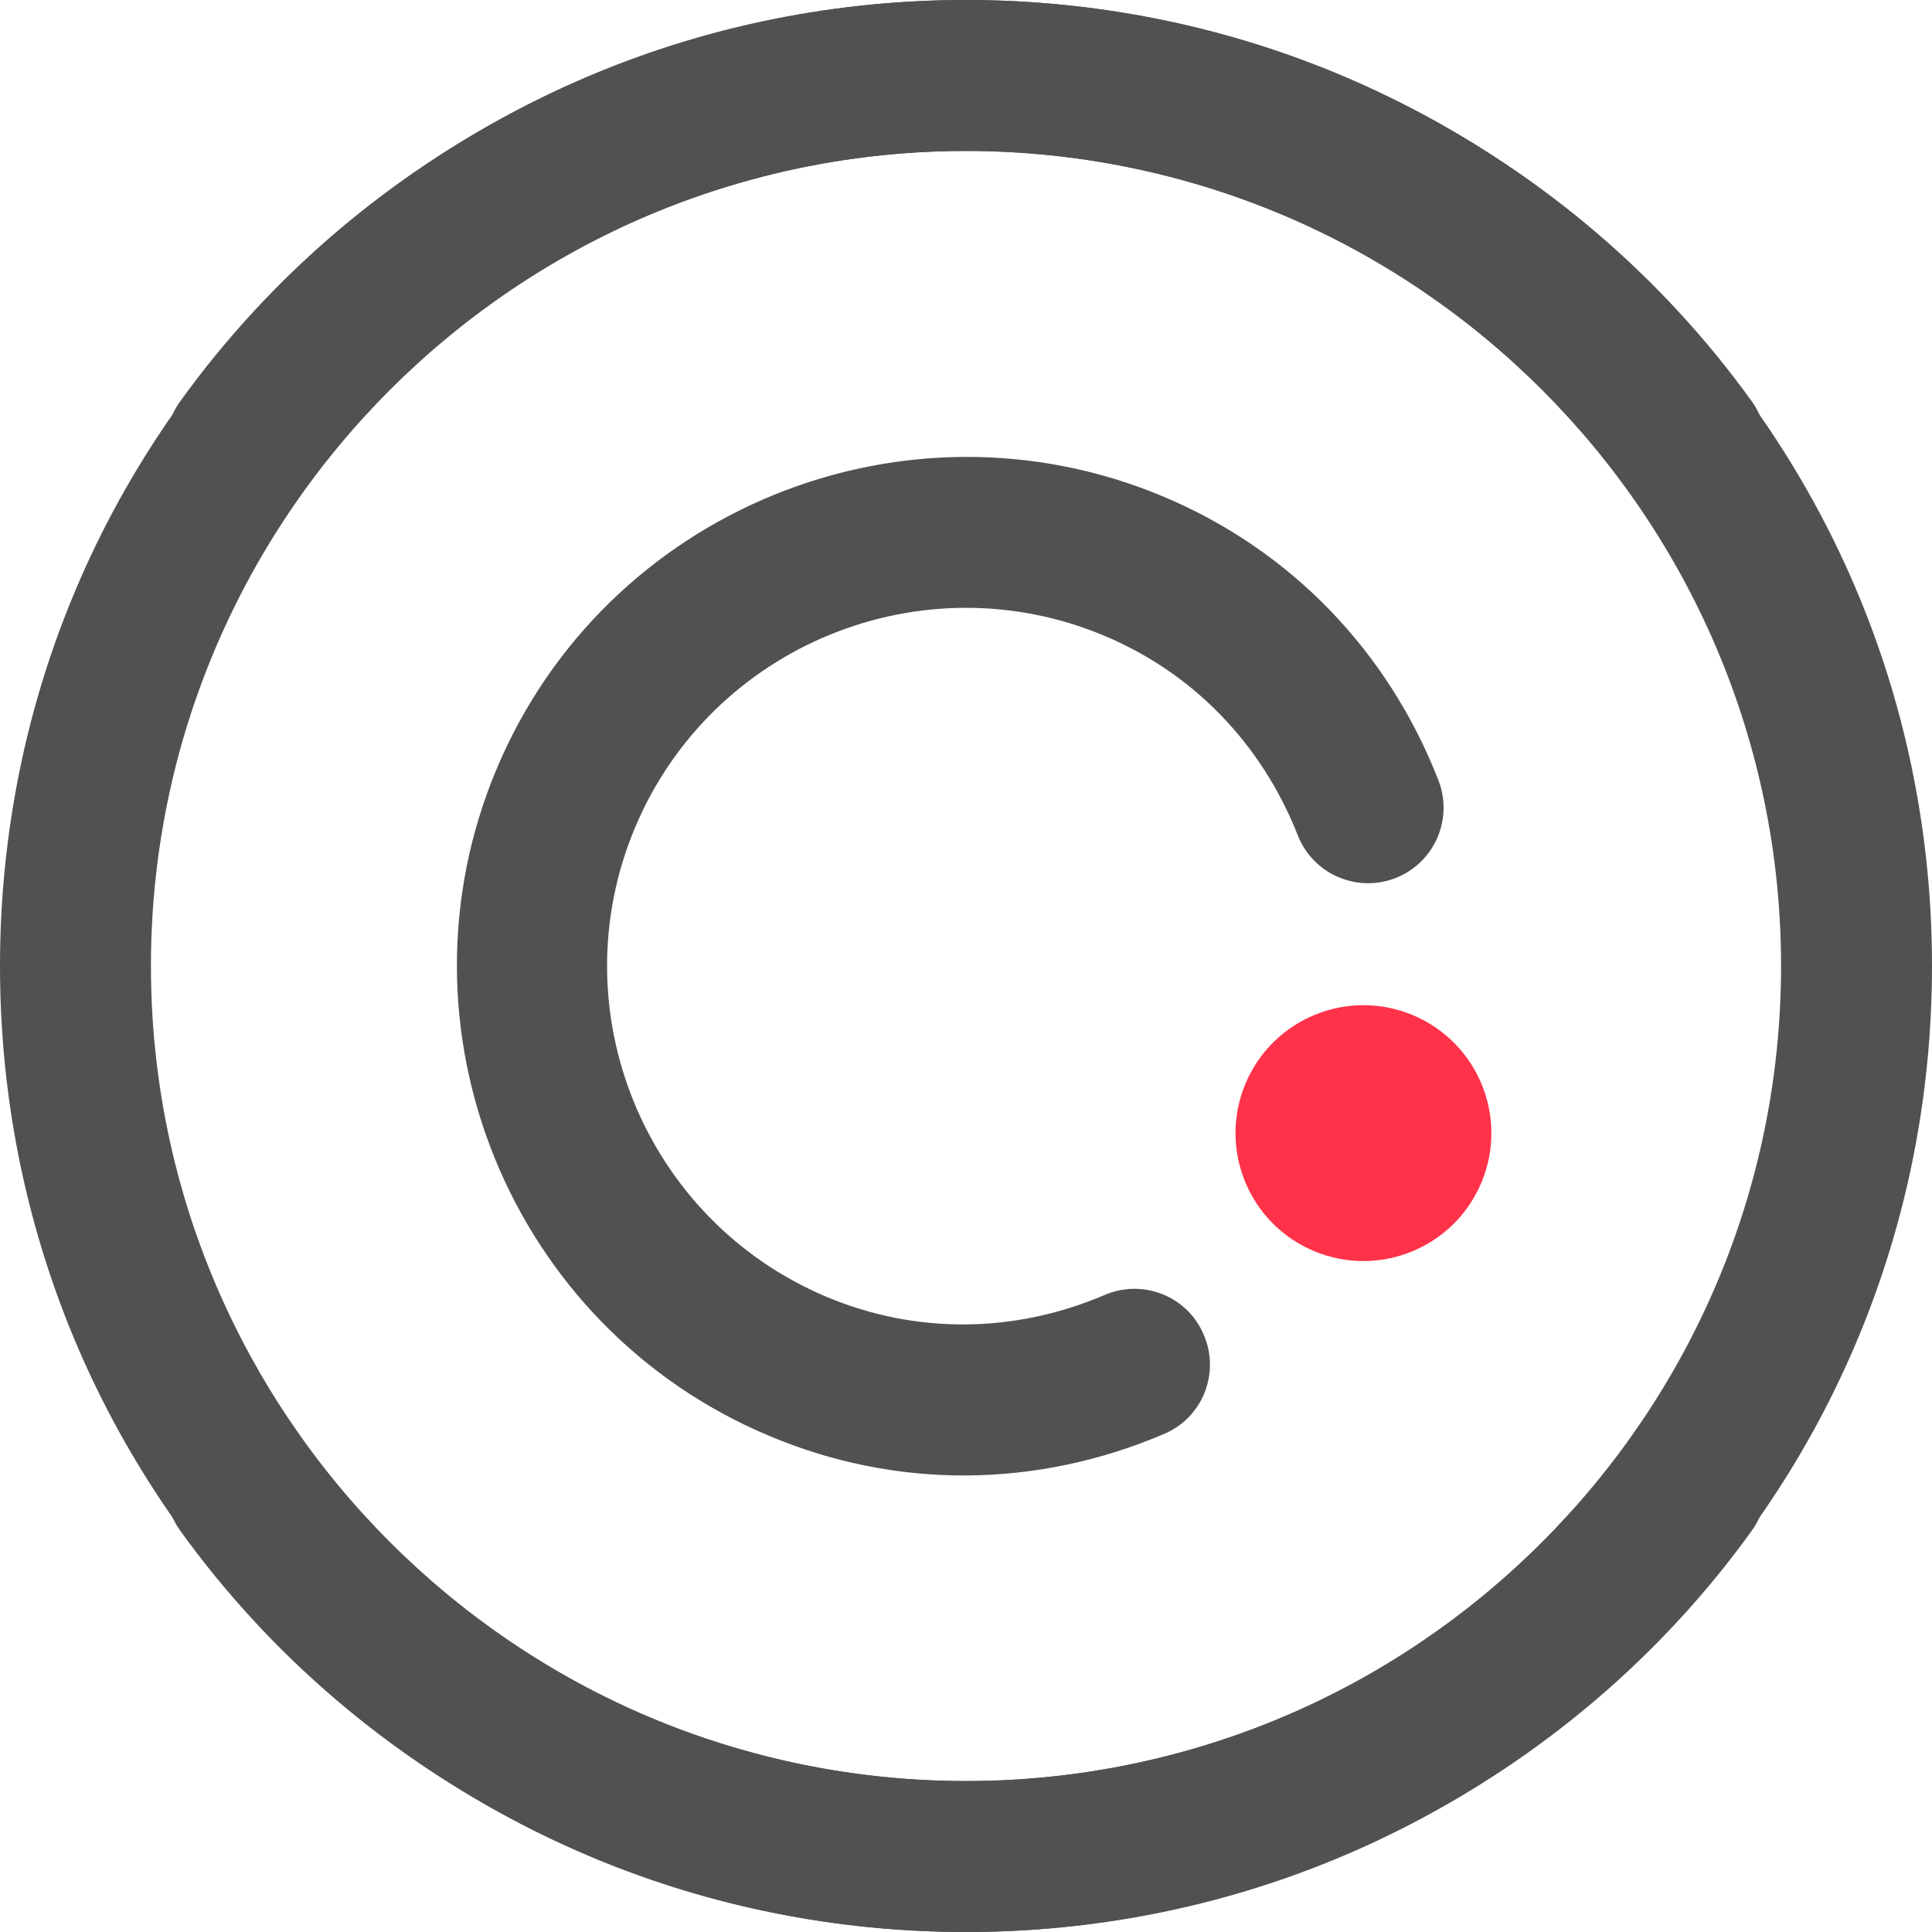 <?xml version="1.0" encoding="utf-8"?>
<!-- Generator: Adobe Illustrator 19.2.0, SVG Export Plug-In . SVG Version: 6.00 Build 0)  -->
<svg version="1.1" id="Layer_1" xmlns="http://www.w3.org/2000/svg" xmlns:xlink="http://www.w3.org/1999/xlink" x="0px" y="0px"
	 viewBox="0 0 512 512" style="enable-background:new 0 0 512 512;" xml:space="preserve">
<style type="text/css">
	.st0{fill:#515151;}
	.st1{fill:#D63447;}
	.st2{fill:#FF3249;}
</style>
<path class="st0" d="M256,512c-68.4,0-132.7-26.6-181-75C26.6,388.7,0,324.4,0,256S26.6,123.3,75,75C123.3,26.6,187.6,0,256,0
	c82.3,0,160.2,39.7,208.2,106.3c6.5,9,4.4,21.5-4.5,27.9c-9,6.5-21.5,4.4-27.9-4.5C391.2,73.5,325.5,40,256,40
	C136.9,40,40,136.9,40,256s96.9,216,216,216c69.5,0,135.2-33.5,175.8-89.7c6.5-9,19-11,27.9-4.5c9,6.5,11,19,4.5,27.9
	C416.2,472.3,338.3,512,256,512z"/>
<path class="st0" d="M47.8,405.7c-6.5-9-4.4-21.5,4.5-27.9c9-6.5,21.5-4.4,27.9,4.5C120.8,438.5,186.5,472,256,472
	c119.1,0,216-96.9,216-216S375.1,40,256,40c-69.5,0-135.2,33.5-175.8,89.7c-6.5,9-19,11-27.9,4.5c-9-6.5-11-19-4.5-27.9
	C95.8,39.7,173.7,0,256,0c68.4,0,132.7,26.6,181,75c48.4,48.4,75,112.6,75,181s-26.6,132.7-75,181c-48.4,48.4-112.6,75-181,75
	C173.7,512,95.8,472.3,47.8,405.7z"/>
<path class="st0" d="M308.5,380c10.2-4.3,14.9-16.1,10.5-26.3c-4.3-10.2-16.1-14.9-26.3-10.5c-23.9,10.2-50,10.4-73.6,0.5
	c-48.3-20.3-71.1-76.1-50.8-124.4s76.1-71.1,124.4-50.8c23.6,9.9,41.7,28.7,51.2,52.8c4,10.3,15.6,15.4,25.9,11.4
	c10.3-4,15.4-15.6,11.4-25.9c-13.4-34.4-39.3-61.1-72.9-75.2c-68.6-28.8-147.9,3.6-176.7,72.2s3.6,147.9,72.2,176.7
	C237.4,394.7,274.6,394.5,308.5,380z"/>
<path class="st1" d="M1376.6-137.7c-5.5-5.4-8.5-12.7-8.5-20.3s3-14.9,8.5-20.3l23.6-23.5c7.8-7.8,7.9-20.5,0.1-28.3
	c-7.8-7.8-20.5-7.9-28.3-0.1l-23.6,23.5c-8.2,8.1-14.1,18-17.3,28.7h-180.9c-11,0-20,9-20,20c0,11,9,20,20,20H1331
	c3.3,10.7,9.1,20.6,17.3,28.7l23.6,23.5c3.9,3.9,9,5.8,14.1,5.8c5.1,0,10.3-2,14.2-5.9c7.8-7.8,7.7-20.5-0.1-28.3L1376.6-137.7z"/>
<g>
	<path class="st2" d="M1553.5,697c-5.6-12-13.7-21.9-24.7-29.6c7-10.8,12.4-22.5,21.6-31.7c18.3-18.2,37.7-35.2,57.6-51.7
		c40-33.2,81-65.1,123.7-94.7c6.5-4.5,13.2-8.5,20-12.6c1.6-1,3.9-2.9,5.5-0.8c0.7,0.9-0.2,3.8-1.2,5.3c-7.5,10.8-14.9,21.7-23,32
		c-38,48.7-77.8,95.9-120.7,140.4c-8,8.3-16.3,16.3-24.9,23.9c-4.3,3.8-9.4,6.8-14.4,9.6C1566.8,690.7,1560.2,693.7,1553.5,697z"/>
	<path class="st2" d="M1410.2,773.8c0.6-0.8,1-1.9,1.7-2.1c7.5-2.2,13.4-6.9,18.9-11.9c10.9-9.9,18.8-21.8,24.5-35.3
		c5-11.9,11.1-23.1,20.3-32.3c9.5-9.5,20.7-15.2,34.5-14.9c3.9,0.1,7.4,1.1,10.6,3.5c10.2,7.7,17.6,17.5,22.4,29.4
		c0.3,0.8,0.5,1.7,0.3,2.5c-3.3,14.7-8.2,28.8-17,41.3c-12.9,18.4-30.8,28.1-52.9,30.3c-21.6,2.1-42.2-2.6-62.3-9.8
		C1411,774.4,1410.8,774.2,1410.2,773.8z"/>
</g>
<ellipse transform="matrix(0.387 -0.922 0.922 0.387 -55.414 517.285)" class="st2" cx="361.4" cy="300.3" rx="33.9" ry="33.9"/>
</svg>
